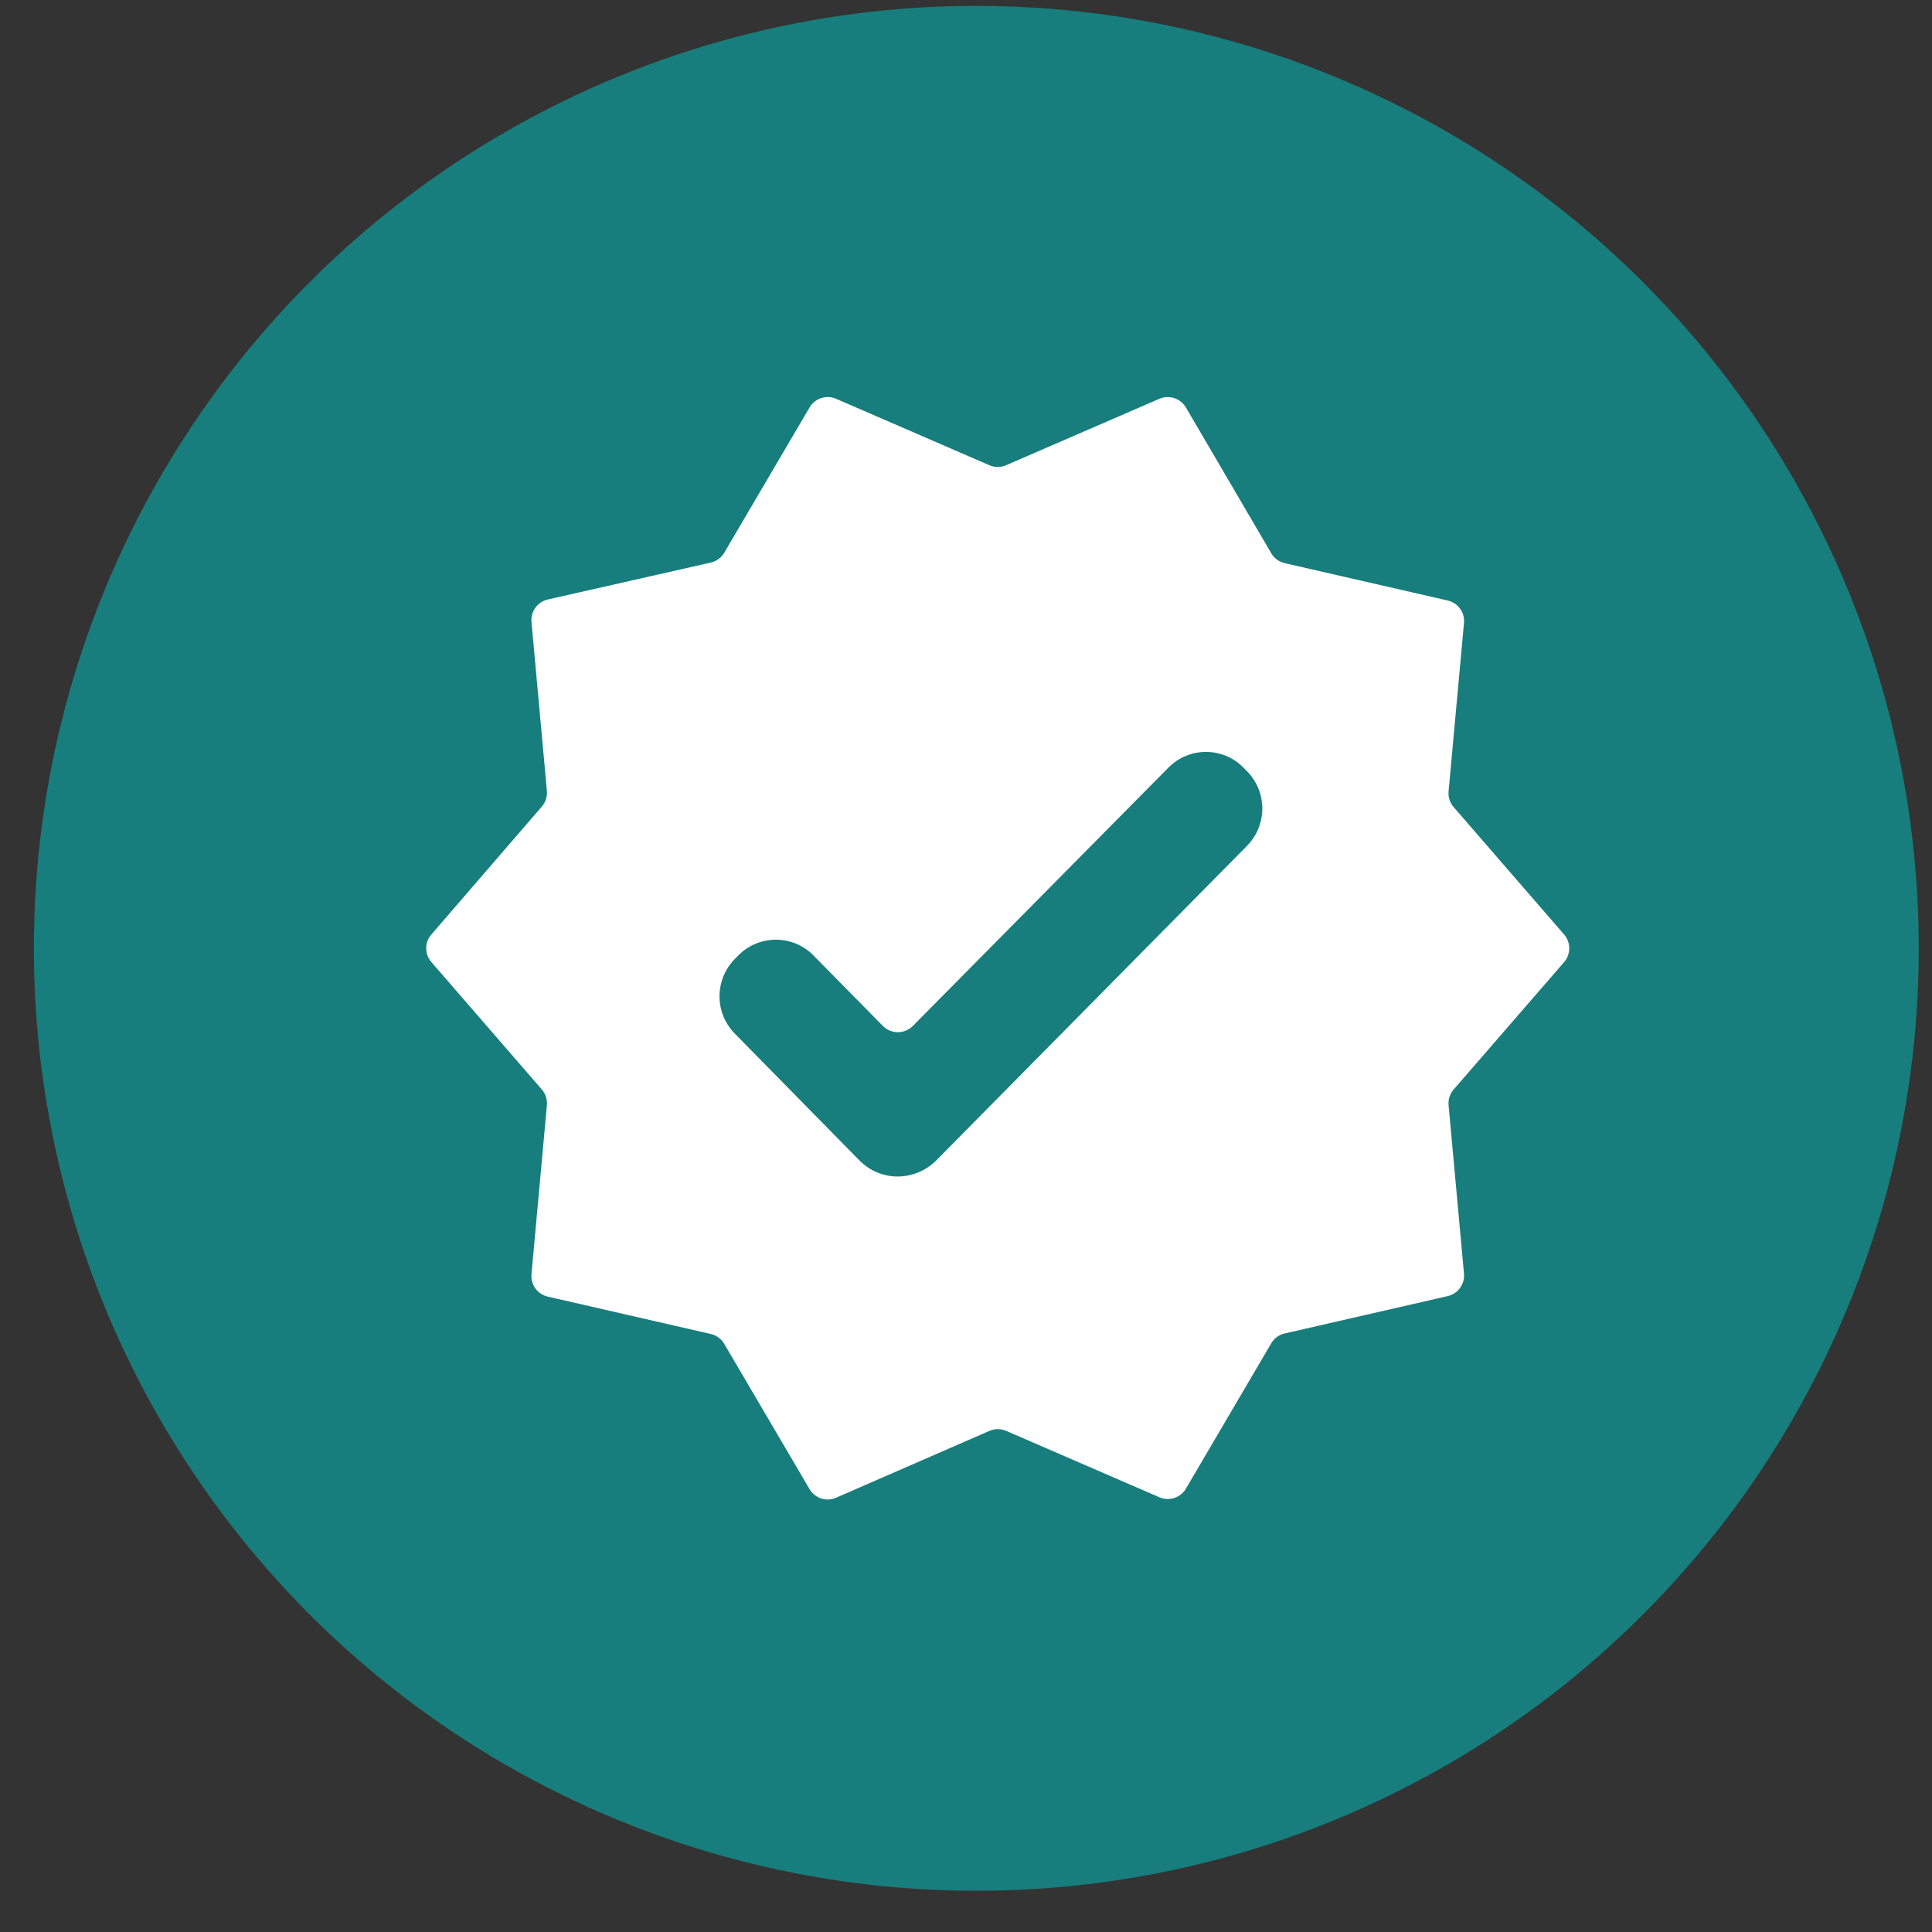 <svg width="41" height="41" viewBox="0 0 41 41" fill="none" xmlns="http://www.w3.org/2000/svg">
<rect x="0" y="0" width="41" height="41" fill="#333333" stroke="none"/>
<circle cx="20.719" cy="20.125" r="20" fill="#187E7D"/>
<path d="M33.193 20.417C33.338 20.249 33.338 20 33.193 19.832L30.849 17.128C30.769 17.036 30.73 16.916 30.741 16.795L31.068 13.22C31.088 12.997 30.941 12.794 30.723 12.744L27.264 11.951C27.144 11.924 27.04 11.848 26.978 11.741L25.167 8.648C25.053 8.453 24.811 8.374 24.604 8.463L21.351 9.873C21.238 9.922 21.109 9.922 20.996 9.873L17.743 8.463C17.536 8.374 17.294 8.452 17.18 8.647L15.37 11.73C15.307 11.836 15.203 11.912 15.083 11.939L11.626 12.722C11.407 12.771 11.259 12.975 11.279 13.198L11.606 16.784C11.617 16.905 11.578 17.025 11.499 17.116L9.154 19.832C9.008 20 9.009 20.249 9.154 20.416L11.499 23.121C11.578 23.213 11.617 23.333 11.606 23.454L11.279 27.04C11.259 27.263 11.406 27.466 11.624 27.516L15.084 28.309C15.204 28.337 15.307 28.412 15.369 28.518L17.18 31.601C17.294 31.796 17.536 31.875 17.743 31.784L20.996 30.366C21.109 30.316 21.238 30.316 21.352 30.365L24.604 31.774C24.811 31.864 25.053 31.785 25.167 31.591L26.978 28.507C27.04 28.401 27.144 28.325 27.264 28.298L30.723 27.505C30.941 27.455 31.088 27.252 31.068 27.029L30.741 23.454C30.73 23.333 30.769 23.213 30.849 23.121L33.193 20.417ZM18.25 24.638L15.595 21.936C15.492 21.832 15.41 21.709 15.354 21.573C15.298 21.436 15.269 21.29 15.269 21.143C15.269 20.995 15.298 20.85 15.354 20.713C15.41 20.577 15.492 20.454 15.595 20.349L15.673 20.271C16.108 19.832 16.822 19.832 17.258 20.271L18.736 21.772C18.911 21.949 19.197 21.949 19.372 21.772L24.8 16.286C25.235 15.847 25.949 15.847 26.384 16.286L26.462 16.365C26.897 16.804 26.897 17.513 26.462 17.952L19.857 24.638C19.4 25.077 18.697 25.077 18.25 24.638Z" fill="white"/>
</svg>
